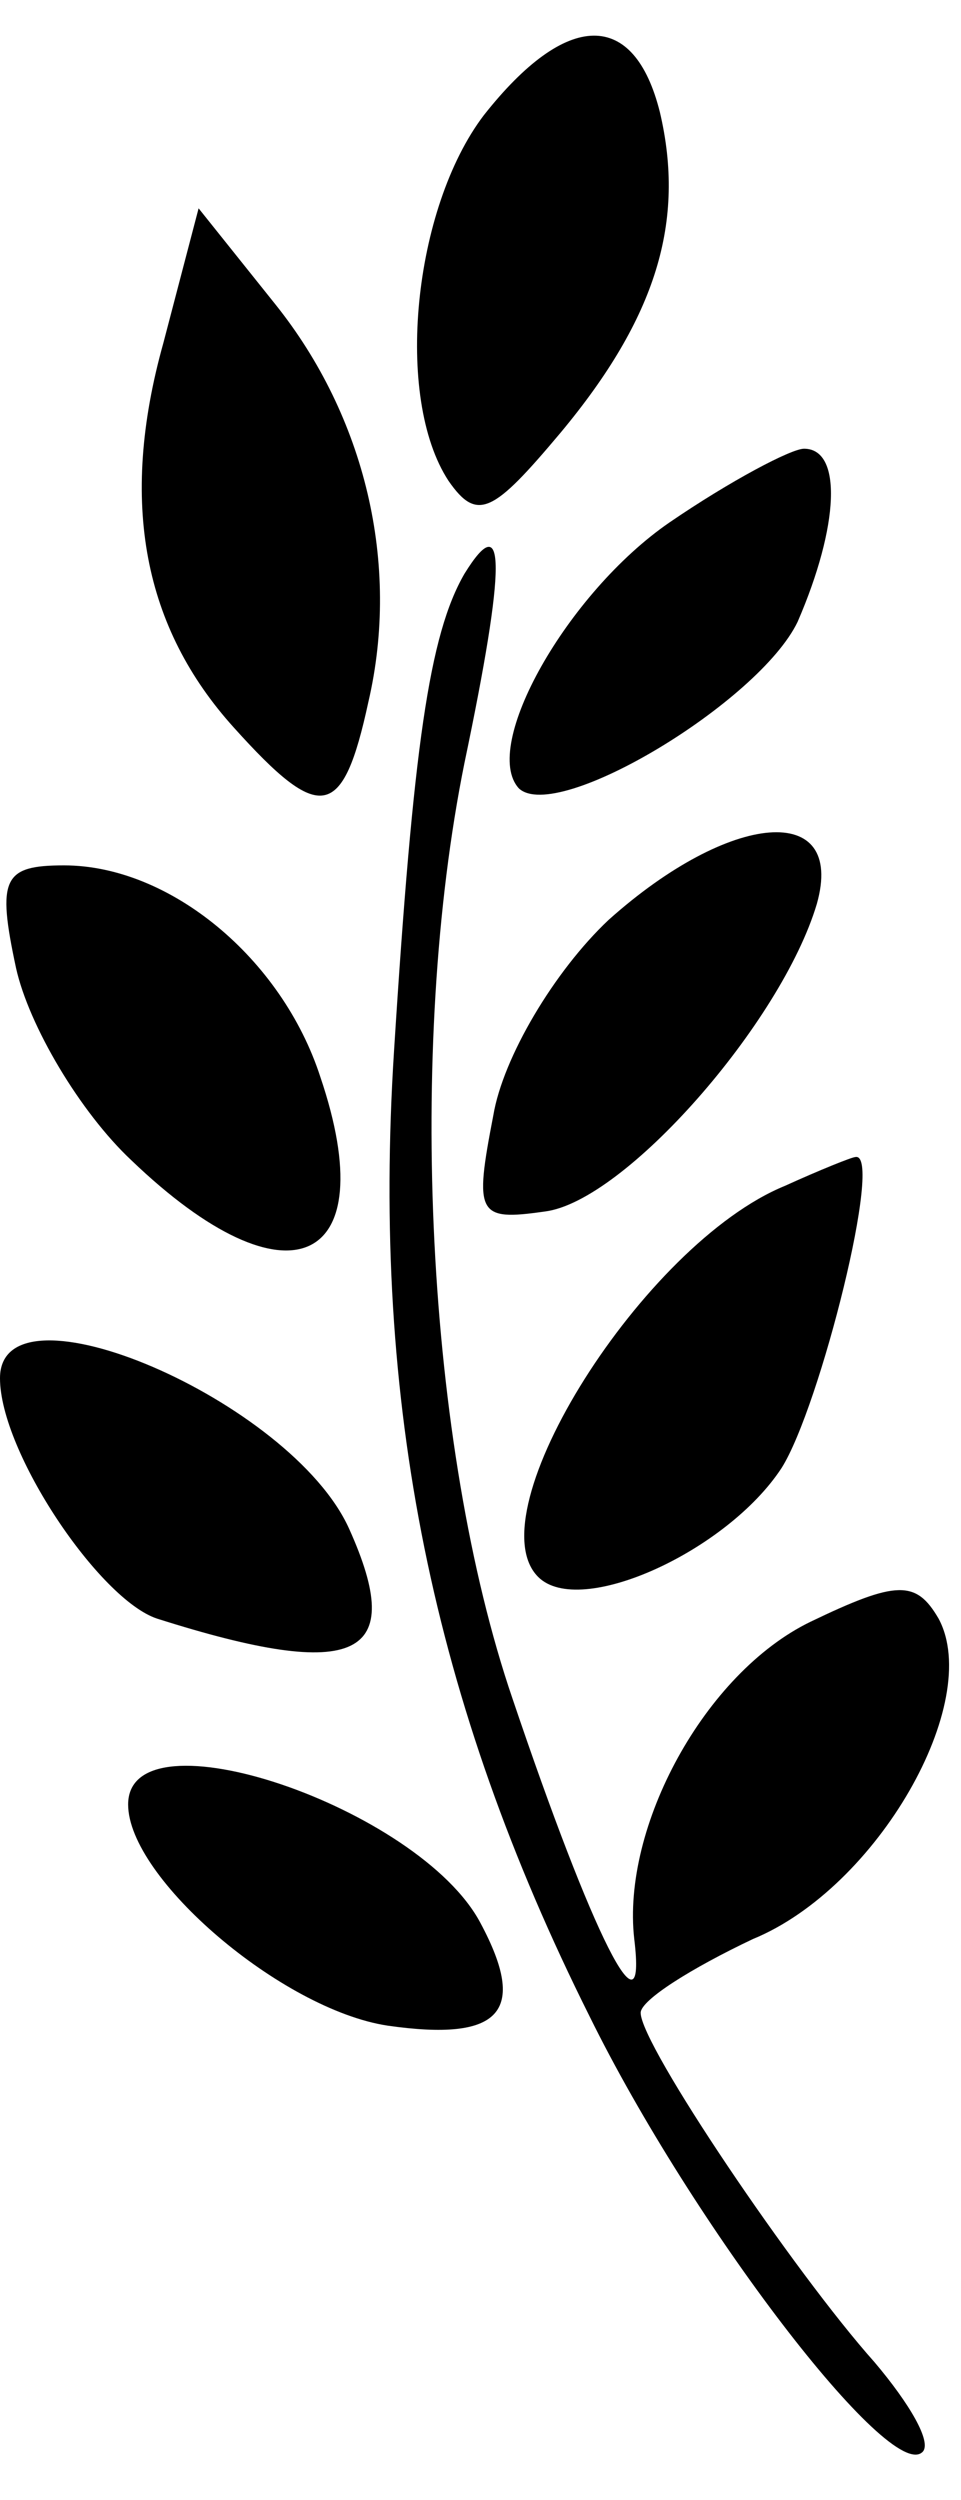<?xml version="1.0" standalone="no"?>
<!DOCTYPE svg PUBLIC "-//W3C//DTD SVG 20010904//EN"
 "http://www.w3.org/TR/2001/REC-SVG-20010904/DTD/svg10.dtd">
<svg version="1.0" xmlns="http://www.w3.org/2000/svg"
 width="30pt" height="78pt" viewBox="0 0 30 78"
 preserveAspectRatio="xMidYMid meet">
<g transform="translate(0,78) scale(0.1,-0.1)"
fill="#000000" stroke="none">
<path d="M151 744 c-22 -29 -28 -88 -11 -114 9 -13 14 -10 35 15 30 36 39 66
31 100 -8 32 -29 32 -55 -1z"/>
<path d="M51 673 c-14 -50 -6 -89 22 -120 27 -30 34 -29 42 8 10 43 -1 89 -29
124 l-24 30 -11 -42z"/>
<path d="M209 617 c-32 -22 -59 -70 -47 -83 12 -11 75 27 87 52 13 30 14 54 2
54 -4 0 -23 -10 -42 -23z"/>
<path d="M145 601 c-11 -19 -16 -54 -22 -149 -7 -110 12 -203 61 -301 32 -65
94 -146 104 -136 3 3 -4 15 -15 28 -25 28 -73 99 -73 109 0 4 16 14 35 23 39
16 72 74 58 100 -7 12 -13 12 -40 -1 -33 -16 -59 -64 -55 -99 4 -33 -13 1 -38
75 -27 79 -33 203 -15 292 13 62 13 80 0 59z"/>
<path d="M190 493 c-17 -16 -33 -43 -36 -61 -6 -31 -5 -33 16 -30 25 3 74 59
85 96 9 32 -27 29 -65 -5z"/>
<path d="M5 478 c4 -18 20 -45 36 -60 49 -47 79 -33 59 26 -12 37 -47 66 -80
66 -19 0 -21 -4 -15 -32z"/>
<path d="M245 410 c-44 -18 -97 -102 -77 -122 13 -13 59 8 76 34 12 19 32 99
23 97 -1 0 -11 -4 -22 -9z"/>
<path d="M0 350 c0 -23 31 -69 49 -75 63 -20 78 -12 60 28 -18 40 -109 79
-109 47z"/>
<path d="M40 217 c0 -23 48 -64 81 -69 35 -5 44 4 29 32 -19 36 -110 67 -110
37z"/>
</g>
</svg>
